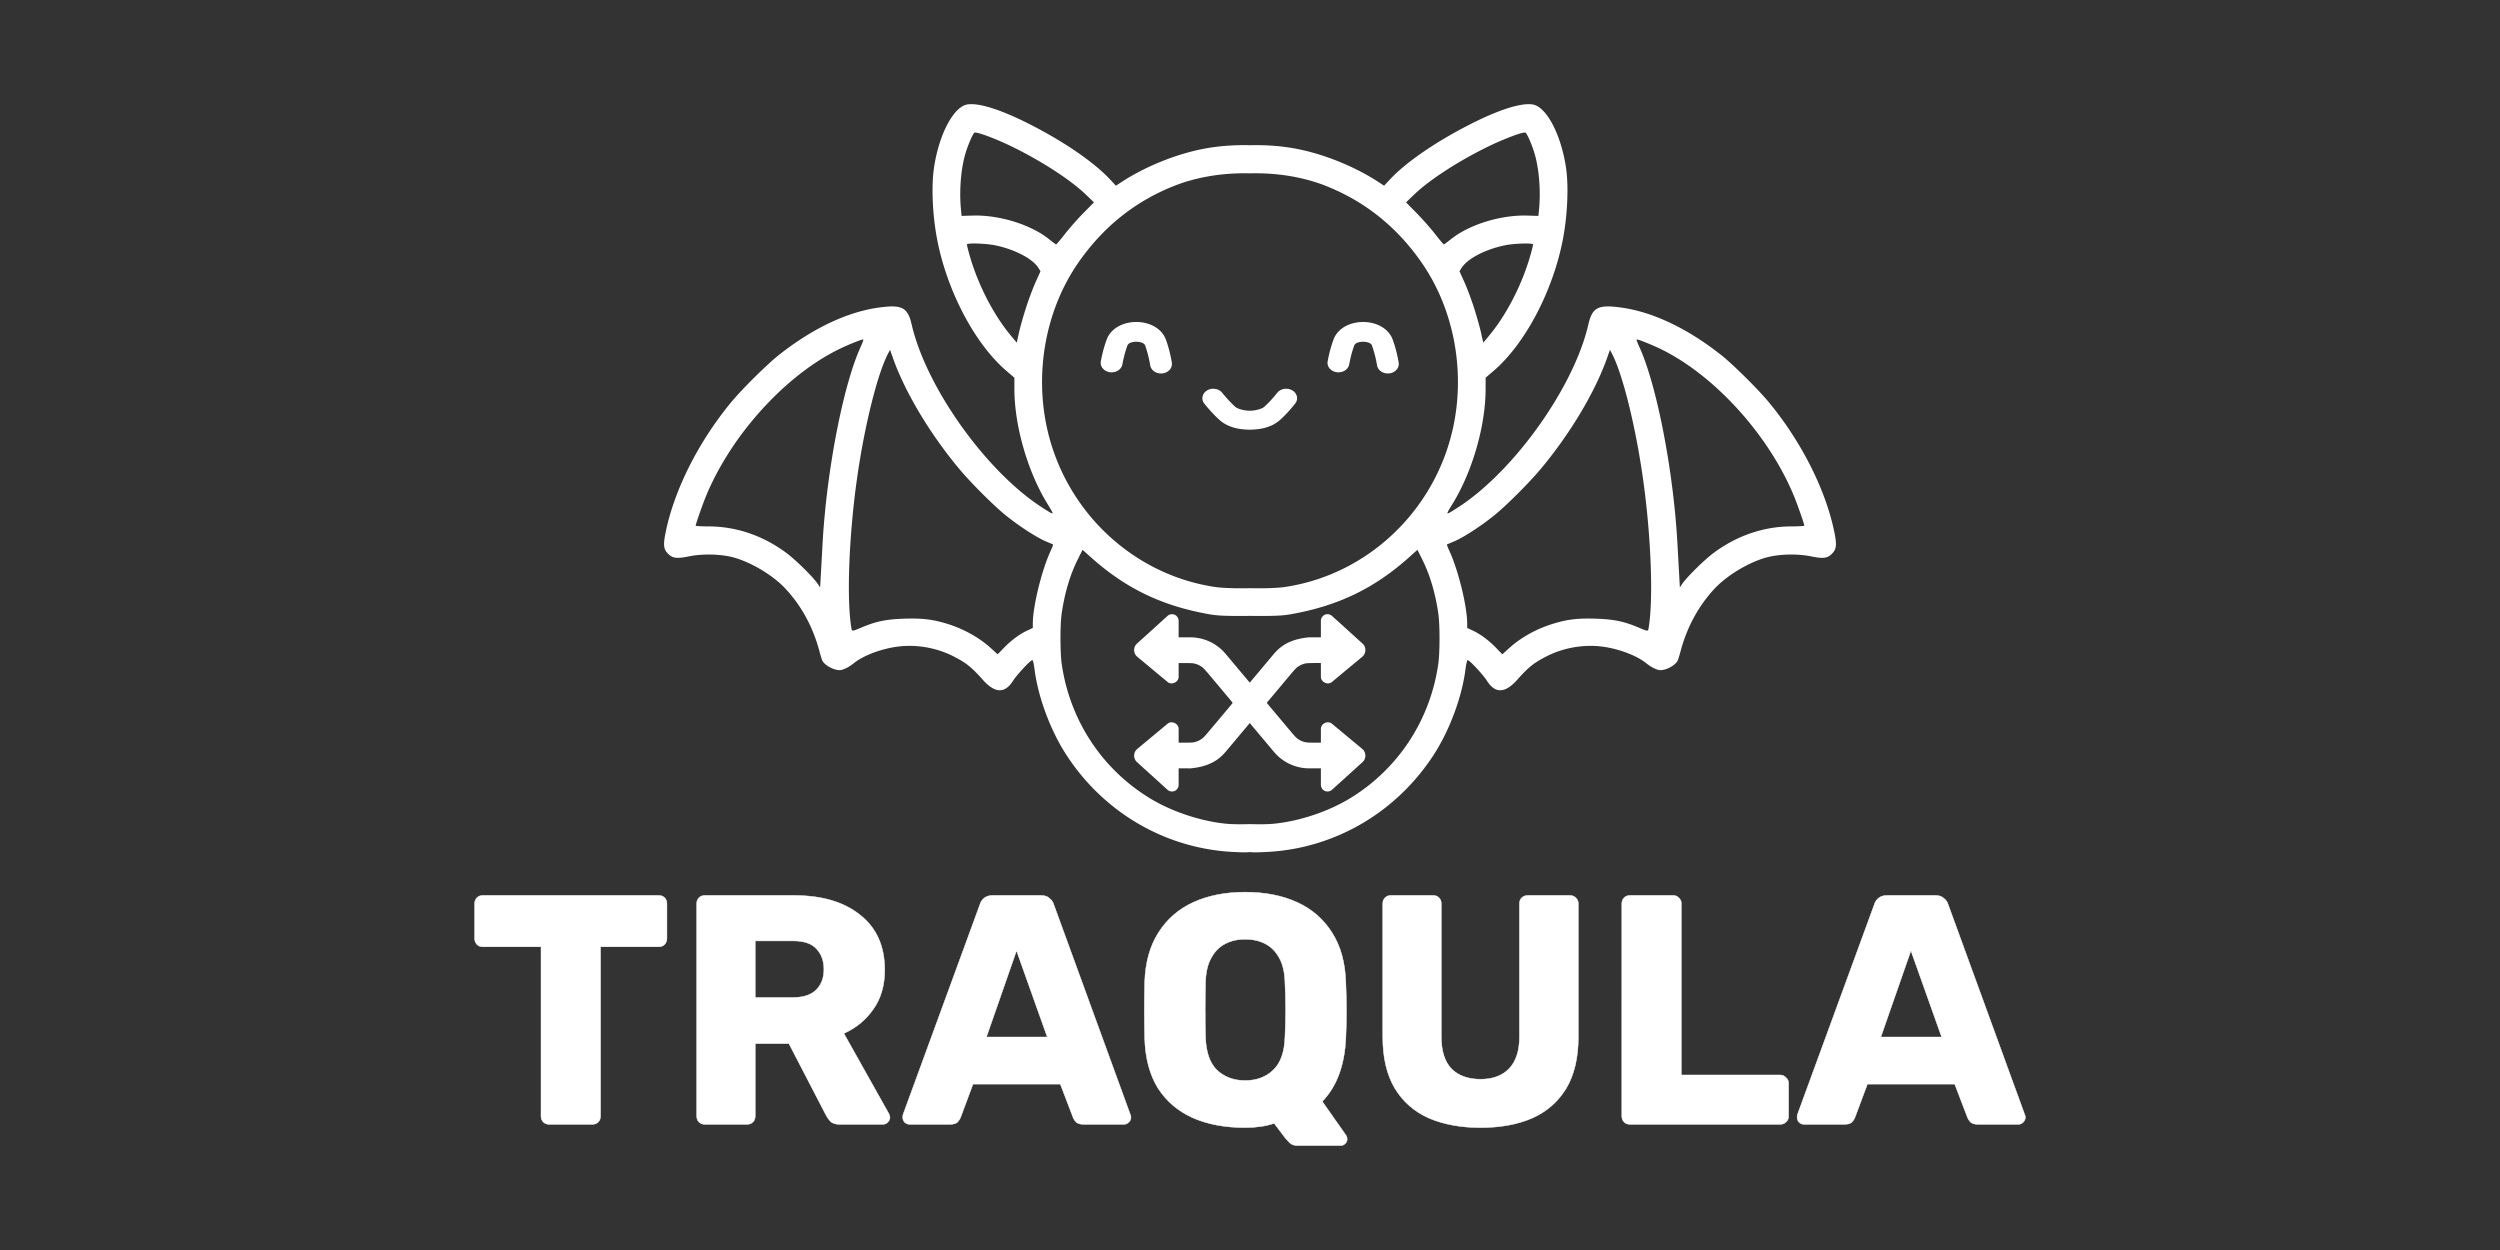 <?xml version="1.0" encoding="UTF-8" standalone="no"?>
<!-- Created with Inkscape (http://www.inkscape.org/) -->

<svg
   width="1280"
   height="640"
   viewBox="0 0 1280 640"
   version="1.1"
   style="background: #9c0510;"
   id="svg1"
   xml:space="preserve"
   inkscape:version="1.4 (e7c3feb, 2024-10-09)"
   sodipodi:docname="logo-white-on-red-lettered-social.svg"
   inkscape:export-filename="logo-white-on-red-lettered-social.png"
   inkscape:export-xdpi="96"
   inkscape:export-ydpi="96"
   xmlns:inkscape="http://www.inkscape.org/namespaces/inkscape"
   xmlns:sodipodi="http://sodipodi.sourceforge.net/DTD/sodipodi-0.dtd"
   xmlns="http://www.w3.org/2000/svg"
   xmlns:svg="http://www.w3.org/2000/svg"><rect x="0" y="0" width="1280" height="640" fill="#333333" stroke="none"/><sodipodi:namedview
     id="namedview1"
     pagecolor="#9c0510"
     bordercolor="#000000"
     borderopacity="0.25"
     inkscape:showpageshadow="2"
     inkscape:pageopacity="0.0"
     inkscape:pagecheckerboard="0"
     inkscape:deskcolor="#d1d1d1"
     inkscape:document-units="px"
     inkscape:zoom="0.78418142"
     inkscape:cx="658.64861"
     inkscape:cy="345.5833"
     inkscape:window-width="1920"
     inkscape:window-height="1043"
     inkscape:window-x="0"
     inkscape:window-y="0"
     inkscape:window-maximized="1"
     inkscape:current-layer="layer1"
     inkscape:export-bgcolor="#9c0510ff" /><defs
     id="defs1"><inkscape:path-effect
       effect="fillet_chamfer"
       id="path-effect2"
       is_visible="true"
       lpeversion="1"
       nodesatellites_param="F,0,0,1,0,4,0,1 @ F,0,0,1,0,4,0,1 @ F,0,0,1,0,4,0,1 @ F,0,0,1,0,4,0,1 @ F,0,0,1,0,4,0,1 @ F,0,0,1,0,4,0,1 @ F,0,0,1,0,4,0,1 @ F,0,0,1,0,4,0,1 @ F,0,0,1,0,4,0,1 @ F,0,0,1,0,4,0,1 @ F,0,0,1,0,4,0,1 @ F,0,0,1,0,4,0,1 @ F,0,0,1,0,4,0,1 @ F,0,0,1,0,4,0,1 @ F,0,0,1,0,4,0,1 @ F,0,0,1,0,4,0,1 @ F,0,0,1,0,4,0,1 @ F,0,0,1,0,4,0,1 @ F,0,0,1,0,4,0,1 @ F,0,0,1,0,4,0,1 @ F,0,0,1,0,4,0,1 @ F,0,0,1,0,4,0,1 @ F,0,0,1,0,4,0,1 @ F,0,0,1,0,4,0,1 @ F,0,0,1,0,4,0,1 @ F,0,0,1,0,4,0,1 @ F,0,0,1,0,4,0,1 @ F,0,0,1,0,4,0,1 @ F,0,0,1,0,4,0,1 @ F,0,0,1,0,4,0,1 @ F,0,0,1,0,4,0,1 @ F,0,0,1,0,4,0,1 @ F,0,0,1,0,4,0,1 @ F,0,0,1,0,4,0,1 @ F,0,0,1,0,4,0,1 @ F,0,0,1,0,4,0,1 @ F,0,0,1,0,4,0,1 @ F,0,0,1,0,4,0,1 @ F,0,0,1,0,4,0,1 @ F,0,0,1,0,4,0,1 @ F,0,0,1,0,4,0,1 @ F,0,0,1,0,4,0,1 @ F,0,0,1,0,4,0,1 @ F,0,0,1,0,4,0,1 @ F,0,0,1,0,4,0,1 @ F,0,0,1,0,4,0,1 @ F,0,0,1,0,4,0,1 @ F,0,0,1,0,4,0,1 @ F,0,0,1,0,4,0,1"
       radius="5"
       unit="px"
       method="auto"
       mode="F"
       chamfer_steps="1"
       flexible="false"
       use_knot_distance="true"
       apply_no_radius="true"
       apply_with_radius="true"
       only_selected="false"
       hide_knots="false" /><inkscape:path-effect
       effect="fillet_chamfer"
       id="path-effect1"
       is_visible="true"
       lpeversion="1"
       nodesatellites_param="F,0,1,1,0,0,0,1 @ F,0,0,1,0,28.533,0,1 @ F,0,1,1,0,0,0,1"
       radius="0"
       unit="px"
       method="auto"
       mode="F"
       chamfer_steps="1"
       flexible="false"
       use_knot_distance="true"
       apply_no_radius="true"
       apply_with_radius="true"
       only_selected="false"
       hide_knots="false" /><inkscape:path-effect
       effect="fillet_chamfer"
       id="path-effect1-7"
       is_visible="true"
       lpeversion="1"
       nodesatellites_param="F,0,1,1,0,0,0,1 @ F,0,0,1,0,28.533,0,1 @ F,0,1,1,0,0,0,1"
       radius="0"
       unit="px"
       method="auto"
       mode="F"
       chamfer_steps="1"
       flexible="false"
       use_knot_distance="true"
       apply_no_radius="true"
       apply_with_radius="true"
       only_selected="false"
       hide_knots="false" /><inkscape:path-effect
       effect="fillet_chamfer"
       id="path-effect1-7-7"
       is_visible="true"
       lpeversion="1"
       nodesatellites_param="F,0,1,1,0,0,0,1 @ F,0,0,1,0,28.533,0,1 @ F,0,1,1,0,0,0,1"
       radius="0"
       unit="px"
       method="auto"
       mode="F"
       chamfer_steps="1"
       flexible="false"
       use_knot_distance="true"
       apply_no_radius="true"
       apply_with_radius="true"
       only_selected="false"
       hide_knots="false" /></defs><g
     inkscape:label="Layer 1"
     inkscape:groupmode="layer"
     id="layer1"
     transform="translate(0,-37.856)"><path
       style="font-size:167.441px;line-height:0;font-family:Rubik;-inkscape-font-specification:'Rubik, @wght=700';font-variation-settings:'wght' 700;fill:#ffffff;stroke:#ffffff;stroke-width:0.233"
       d="m 281.185,613.523 q -1.842,0 -3.014,-1.172 -1.172,-1.172 -1.172,-3.014 v -86.734 h -29.805 q -1.842,0 -3.014,-1.172 -1.172,-1.34 -1.172,-3.014 v -17.916 q 0,-1.842 1.172,-3.014 1.172,-1.172 3.014,-1.172 h 90.083 q 1.842,0 3.014,1.172 1.172,1.172 1.172,3.014 v 17.916 q 0,1.674 -1.172,3.014 -1.172,1.172 -3.014,1.172 h -29.805 v 86.734 q 0,1.842 -1.172,3.014 -1.172,1.172 -3.014,1.172 z m 79.702,0 q -1.842,0 -3.014,-1.172 -1.172,-1.172 -1.172,-3.014 V 500.5 q 0,-1.842 1.172,-3.014 1.172,-1.172 3.014,-1.172 h 45.544 q 21.6,0 33.991,10.046 12.558,9.879 12.558,28.13 0,11.888 -5.86,20.093 -5.693,8.205 -15.07,12.391 l 23.107,41.19 q 0.502,1.005 0.502,1.842 0,1.34 -1.172,2.512 -1.005,1.005 -2.512,1.005 h -22.102 q -3.181,0 -4.688,-1.507 -1.507,-1.674 -2.177,-3.014 l -19.088,-36.837 h -17.246 v 37.172 q 0,1.842 -1.172,3.014 -1.172,1.172 -3.014,1.172 z m 25.786,-64.967 h 19.423 q 7.87,0 11.721,-3.851 4.019,-3.851 4.019,-10.549 0,-6.53 -3.851,-10.549 -3.684,-4.019 -11.888,-4.019 h -19.423 z m 79.032,64.967 q -1.34,0 -2.512,-1.005 -1.005,-1.172 -1.005,-2.512 0,-0.837 0.167,-1.507 l 39.349,-107.497 q 0.502,-1.842 2.009,-3.181 1.674,-1.507 4.521,-1.507 h 24.781 q 2.846,0 4.353,1.507 1.674,1.34 2.177,3.181 l 39.181,107.497 q 0.335,0.67 0.335,1.507 0,1.34 -1.172,2.512 -1.005,1.005 -2.512,1.005 h -20.595 q -2.512,0 -3.851,-1.172 -1.172,-1.34 -1.507,-2.344 l -6.53,-17.079 h -44.707 l -6.363,17.079 q -0.335,1.005 -1.507,2.344 -1.172,1.172 -4.019,1.172 z m 39.349,-44.707 h 31.144 L 520.458,524.612 Z m 159.383,55.59 q -2.679,0 -4.186,-1.507 -1.34,-1.34 -2.177,-2.344 l -5.693,-7.535 q -6.53,2.177 -14.902,2.177 -15.405,0 -26.791,-5.023 -11.219,-5.023 -17.749,-15.07 -6.363,-10.214 -6.865,-25.451 -0.167,-7.2 -0.167,-14.4 0,-7.2 0.167,-14.567 0.502,-15.07 7.033,-25.284 6.53,-10.381 17.916,-15.572 11.386,-5.191 26.456,-5.191 15.237,0 26.623,5.191 11.386,5.191 17.916,15.572 6.53,10.214 7.033,25.284 0.335,7.367 0.335,14.567 0,7.2 -0.335,14.4 -1.005,20.763 -12.056,32.149 l 12.223,17.414 q 0.167,0.167 0.335,0.67 0.167,0.502 0.167,1.005 0.167,1.34 -0.837,2.344 -1.005,1.172 -2.512,1.172 z m -26.958,-33.321 q 8.874,0 14.4,-5.358 5.693,-5.358 6.028,-17.079 0.335,-7.367 0.335,-13.898 0,-6.53 -0.335,-13.563 -0.167,-7.87 -2.846,-12.726 -2.679,-5.023 -7.2,-7.367 -4.521,-2.344 -10.381,-2.344 -5.693,0 -10.214,2.344 -4.521,2.344 -7.2,7.367 -2.679,4.856 -2.846,12.726 -0.167,7.033 -0.167,13.563 0,6.53 0.167,13.898 0.335,11.721 5.86,17.079 5.693,5.358 14.4,5.358 z m 120.558,24.112 q -15.07,0 -26.456,-4.856 -11.219,-5.023 -17.414,-15.237 -6.195,-10.381 -6.195,-26.288 v -68.316 q 0,-1.842 1.172,-3.014 1.172,-1.172 3.014,-1.172 h 21.6 q 1.842,0 3.014,1.172 1.172,1.172 1.172,3.014 v 68.148 q 0,10.884 5.191,16.409 5.358,5.358 14.902,5.358 9.377,0 14.567,-5.358 5.358,-5.526 5.358,-16.409 v -68.148 q 0,-1.842 1.172,-3.014 1.34,-1.172 3.014,-1.172 h 21.767 q 1.674,0 2.846,1.172 1.34,1.172 1.34,3.014 v 68.316 q 0,15.907 -6.195,26.288 -6.195,10.214 -17.414,15.237 -11.219,4.856 -26.456,4.856 z m 76.52,-1.674 q -1.842,0 -3.014,-1.172 -1.172,-1.172 -1.172,-3.014 V 500.5 q 0,-1.842 1.172,-3.014 1.172,-1.172 3.014,-1.172 h 22.102 q 1.674,0 2.846,1.172 1.34,1.172 1.34,3.014 v 87.739 h 50.567 q 1.842,0 3.014,1.34 1.34,1.172 1.34,3.014 v 16.744 q 0,1.842 -1.34,3.014 -1.172,1.172 -3.014,1.172 z m 89.078,0 q -1.34,0 -2.512,-1.005 -1.005,-1.172 -1.005,-2.512 0,-0.837 0.167,-1.507 l 39.349,-107.497 q 0.502,-1.842 2.009,-3.181 1.674,-1.507 4.521,-1.507 h 24.781 q 2.846,0 4.353,1.507 1.674,1.34 2.177,3.181 l 39.181,107.497 q 0.335,0.67 0.335,1.507 0,1.34 -1.172,2.512 -1.005,1.005 -2.512,1.005 h -20.595 q -2.512,0 -3.851,-1.172 -1.172,-1.34 -1.507,-2.344 l -6.53,-17.079 h -44.707 l -6.363,17.079 q -0.335,1.005 -1.507,2.344 -1.172,1.172 -4.019,1.172 z m 39.349,-44.707 h 31.144 L 978.387,524.612 Z"
       id="text1-0-6"
       aria-label="TRAQULA" /><path
       id="path5"
       style="display:inline;vector-effect:non-scaling-stroke;fill:#ffffff;stroke:none;stroke-width:1.089;stroke-linejoin:round;stroke-dasharray:none;-inkscape-stroke:hairline"
       d="m 435.719,556.788 c -0.516,-0.066 -1.048,-0.061 -1.576,0.015 -1.056,0.152 -2.09,0.595 -2.928,1.355 l -25.605,23.213 c -3.217,2.916 -3.106,8.173 0.232,10.95 l 25.384,21.118 c 3.48,2.895 9.27,0.18 9.27,-4.347 v -11.276 c 0,-0.167 0.055,-0.219 0.221,-0.219 h 5.17 c 2.253,0 5.899,0.05 7.254,0.313 2.751,0.533 5.333,1.733 7.509,3.496 1.071,0.868 3.454,3.631 4.902,5.357 l 19.727,23.513 c 0.324,0.386 0.324,0.883 0,1.27 l -19.725,23.504 c -1.448,1.726 -3.833,4.489 -4.904,5.357 -2.176,1.764 -4.758,2.968 -7.509,3.501 -1.355,0.263 -5.001,0.313 -7.254,0.313 h -5.17 c -0.167,0 -0.221,-0.055 -0.221,-0.221 v -11.276 c 0,-4.527 -5.79,-7.242 -9.27,-4.347 l -25.384,21.118 c -3.338,2.777 -3.449,8.036 -0.232,10.952 l 25.605,23.211 c 1.677,1.52 4.143,1.775 5.978,0.961 1.835,-0.813 3.303,-2.813 3.303,-5.076 v -13.628 c 0,-0.167 0.055,-0.221 0.221,-0.221 h 1.865 a 3.78,3.78 0 0 0 0.007,0 c 2.314,-0.002 4.628,0.007 6.942,0.028 a 3.78,3.78 0 0 0 0.032,0 h 0.647 a 3.78,3.78 0 0 0 0.359,-0.015 c 12.022,-1.146 20.099,-4.813 26.152,-10.542 1.964,-1.859 4.206,-4.62 5.608,-6.291 l 17.673,-21.056 17.673,21.056 c 1.402,1.671 3.644,4.432 5.608,6.291 6.053,5.729 13.806,9.347 22.086,10.304 2.492,0.288 4.881,0.253 5.072,0.253 h 2.977 a 3.78,3.78 0 0 0 0.021,0 c 2.022,-0.012 4.044,-0.013 6.065,-0.017 v 13.838 c 0,2.263 1.467,4.263 3.303,5.076 1.835,0.813 4.301,0.559 5.978,-0.961 l 25.605,-23.211 c 3.217,-2.916 3.106,-8.175 -0.232,-10.952 L 568.774,648.376 c -3.48,-2.895 -9.27,-0.18 -9.27,4.347 v 11.276 c 0,0.167 -0.055,0.221 -0.221,0.221 h -5.168 c -2.253,0 -5.901,-0.05 -7.256,-0.313 -2.751,-0.533 -5.333,-1.737 -7.509,-3.501 -1.071,-0.868 -3.456,-3.631 -4.904,-5.357 l -19.725,-23.504 c -0.324,-0.386 -0.324,-0.883 0,-1.27 l 19.727,-23.513 c 1.448,-1.726 3.831,-4.489 4.902,-5.357 2.176,-1.764 4.758,-2.963 7.509,-3.496 1.355,-0.263 5.004,-0.313 7.256,-0.313 h 5.168 c 0.167,0 0.221,0.052 0.221,0.219 v 11.276 c 0,4.527 5.79,7.242 9.27,4.347 l 25.384,-21.118 c 3.338,-2.777 3.449,-8.034 0.232,-10.95 L 568.785,558.158 c -1.677,-1.52 -4.143,-1.777 -5.978,-0.963 -1.835,0.813 -3.303,2.813 -3.303,5.076 v 13.63 c 0,0.167 -0.055,0.221 -0.221,0.221 h -1.865 a 3.78,3.78 0 0 0 -0.007,0 c -2.314,0.002 -4.628,-0.009 -6.942,-0.03 a 3.78,3.78 0 0 0 -0.032,0 h -0.647 a 3.78,3.78 0 0 0 -0.359,0.019 c -12.022,1.146 -20.099,4.813 -26.152,10.542 -1.964,1.859 -4.206,4.617 -5.608,6.289 l -17.673,21.059 -17.673,-21.059 c -1.402,-1.671 -3.644,-4.43 -5.608,-6.289 -6.053,-5.729 -13.806,-9.347 -22.086,-10.304 -2.492,-0.288 -4.881,-0.257 -5.072,-0.257 h -2.977 a 3.78,3.78 0 0 0 -0.011,0 l -5.865,0.019 c -0.161,4.6e-4 -0.211,-0.05 -0.211,-0.211 v -13.63 c 0,-2.263 -1.467,-4.263 -3.303,-5.076 -0.459,-0.203 -0.958,-0.34 -1.474,-0.406 z"
       transform="matrix(0.612,0,0,0.612,333.878,11.598)" /><path
       id="path1-2"
       style="vector-effect:non-scaling-stroke;fill:#ffffff;stroke:none;stroke-width:0.667;stroke-dasharray:none;-inkscape-stroke:hairline"
       d="m 497.76,-226.986 c -0.879,-0.024 -1.682,0.019 -2.405,0.128 -7.179,1.077 -14.831,15.741 -17.23,33.02 -1.292,9.302 -0.66,23.49 1.578,35.499 4.941,26.508 19.296,53.931 35.512,67.839 l 4.147,3.556 0.012,5.952 c 0.033,18.635 6.746,42.001 16.783,58.41 3.083,5.041 3.226,5.363 2.197,4.99 -0.484,-0.175 -3.001,-1.716 -5.592,-3.423 -28.489,-18.765 -58.675,-61.382 -65.988,-93.158 -2.019,-8.773 -4.951,-10.301 -16.687,-8.699 -16.258,2.219 -33.959,10.606 -51.337,24.328 -5.959,4.705 -18.902,17.52 -24.34,24.098 -16.921,20.468 -29.404,45.355 -33.717,67.219 -1.194,6.051 -0.909,8.169 1.414,10.492 2.251,2.251 4.514,2.528 10.538,1.29 7.351,-1.511 17.088,-1.212 23.622,0.725 9.012,2.672 19.521,9.053 25.702,15.607 8.312,8.813 14.372,19.958 17.643,32.447 0.543,2.072 1.204,4.17 1.469,4.661 1.499,2.781 7.116,5.44 9.841,4.659 2.093,-0.601 4.088,-1.705 6.356,-3.52 4.933,-3.947 14.399,-7.455 22.801,-8.451 9.464,-1.122 19.55,0.681 28.043,5.012 6.538,3.334 9.242,5.49 15.025,11.974 6.289,7.052 11.311,7.221 15.565,0.526 1.96,-3.084 8.909,-10.547 9.822,-10.547 0.333,0 0.803,1.935 1.164,4.794 1.789,14.163 8.162,31.263 16.332,43.818 19.003,29.2 50.061,47.474 84.204,49.547 3.547,0.216 7.23,0.326 8.185,0.243 0.209,-0.018 1.182,-0.066 1.585,-0.092 0.403,0.025 1.376,0.074 1.585,0.092 0.955,0.082 4.638,-0.031 8.185,-0.243 34.143,-2.073 65.202,-20.347 84.204,-49.547 8.17,-12.554 14.543,-29.655 16.332,-43.818 0.361,-2.86 0.831,-4.794 1.164,-4.794 0.913,0 7.862,7.463 9.822,10.547 4.254,6.695 9.277,6.526 15.565,-0.526 5.783,-6.484 8.487,-8.64 15.025,-11.974 8.492,-4.331 18.579,-6.133 28.043,-5.012 8.402,0.996 17.868,4.504 22.801,8.451 2.268,1.815 4.262,2.919 6.356,3.52 2.725,0.782 8.342,-1.878 9.841,-4.659 0.265,-0.492 0.926,-2.589 1.469,-4.661 3.271,-12.489 9.331,-23.634 17.643,-32.447 6.181,-6.553 16.69,-12.935 25.702,-15.607 6.535,-1.937 16.272,-2.236 23.622,-0.725 6.023,1.238 8.287,0.961 10.538,-1.29 2.323,-2.323 2.609,-4.441 1.415,-10.492 -4.314,-21.864 -16.798,-46.75 -33.719,-67.219 -5.438,-6.578 -18.381,-19.393 -24.34,-24.098 -17.379,-13.722 -35.079,-22.11 -51.337,-24.328 -11.737,-1.602 -14.668,-0.074 -16.688,8.699 -7.313,31.775 -37.5,74.392 -65.988,93.158 -2.592,1.707 -5.109,3.248 -5.592,3.423 -1.029,0.373 -0.887,0.049 2.197,-4.99 10.036,-16.409 16.749,-39.775 16.783,-58.41 l 0.012,-5.952 4.147,-3.556 c 16.216,-13.907 30.57,-41.33 35.512,-67.839 2.238,-12.009 2.87,-26.197 1.578,-35.499 -2.399,-17.278 -10.051,-31.943 -17.23,-33.02 -0.723,-0.108 -1.526,-0.151 -2.405,-0.128 -6.15,0.163 -16.015,3.525 -28.284,9.677 -18.109,9.08 -33.817,19.787 -42.257,28.806 l -3.049,3.259 -2.655,-1.746 c -12.311,-8.102 -28.562,-14.644 -42.936,-17.285 -7.566,-1.39 -15.312,-1.885 -23.059,-1.702 -7.747,-0.183 -15.493,0.312 -23.059,1.702 -14.375,2.641 -30.625,9.184 -42.936,17.285 l -2.655,1.746 -3.049,-3.259 c -8.44,-9.019 -24.148,-19.726 -42.256,-28.806 -12.269,-6.152 -22.134,-9.514 -28.284,-9.677 z m 1.979,14.553 v 0.003 c 2.726,0.367 11.403,3.731 18.884,7.41 15.021,7.387 29.61,16.888 37.348,24.324 l 4.129,3.969 -5.367,5.457 c -2.952,3.001 -7.238,7.855 -9.525,10.788 -2.287,2.933 -4.295,5.321 -4.46,5.307 -0.165,-0.012 -1.86,-1.265 -3.767,-2.783 -9.35,-7.442 -25.414,-12.389 -38.943,-11.992 l -5.704,0.167 -0.314,-3.224 c -0.875,-8.983 -0.163,-19.357 1.87,-27.224 1.22,-4.723 4.061,-11.544 5.066,-12.165 0.126,-0.078 0.393,-0.086 0.783,-0.036 z m 280.52,0.003 c 0.389,-0.055 0.658,-0.043 0.784,0.036 1.005,0.621 3.846,7.443 5.066,12.165 2.033,7.866 2.745,18.241 1.87,27.224 l -0.314,3.225 -5.704,-0.168 c -13.529,-0.397 -29.594,4.55 -38.944,11.992 -1.907,1.518 -3.602,2.77 -3.767,2.784 -0.165,0.012 -2.171,-2.376 -4.458,-5.309 -2.287,-2.933 -6.574,-7.787 -9.526,-10.788 l -5.367,-5.457 4.13,-3.969 c 7.737,-7.436 22.325,-16.937 37.346,-24.324 7.482,-3.679 16.158,-7.043 18.884,-7.41 z m -140.259,20.853 c 13.584,-0.334 27.178,1.787 38.963,6.48 20.081,7.997 36.368,21.085 49.038,39.409 16.585,23.986 22.478,56.011 15.725,85.462 -9.61,41.914 -43.781,74.033 -85.525,80.391 -4.198,0.639 -11.394,0.819 -18.202,0.66 -6.808,0.159 -14.003,-0.024 -18.202,-0.66 -41.744,-6.357 -75.915,-38.477 -85.525,-80.391 -6.753,-29.451 -0.86,-61.477 15.725,-85.462 12.67,-18.324 28.956,-31.412 49.036,-39.409 11.785,-4.694 25.381,-6.814 38.965,-6.48 z m -139.444,35.949 c 3.051,0.095 6.709,0.428 9.143,0.941 10.091,2.13 19.103,6.888 22.036,11.634 l 0.996,1.613 -2.443,5.421 c -1.344,2.982 -3.561,8.882 -4.928,13.111 -1.367,4.229 -3.003,10.015 -3.635,12.858 l -1.15,5.169 -2.871,-3.434 c -9.328,-11.151 -17.474,-27.214 -21.672,-42.734 -0.534,-1.973 -0.97,-3.815 -0.97,-4.092 0,-0.438 2.443,-0.582 5.493,-0.487 z m 278.888,0 c 3.051,-0.094 5.492,0.049 5.492,0.487 0,0.278 -0.435,2.12 -0.969,4.092 -4.198,15.52 -12.344,31.583 -21.672,42.734 l -2.872,3.434 -1.15,-5.169 c -0.632,-2.843 -2.267,-8.629 -3.634,-12.858 -1.367,-4.229 -3.585,-10.129 -4.928,-13.111 l -2.443,-5.422 0.996,-1.612 c 2.934,-4.747 11.946,-9.504 22.036,-11.634 2.434,-0.514 6.093,-0.847 9.143,-0.941 z m -197.634,40.158 c -6.469,-0.01 -12.946,2.991 -15.184,9.003 -2.141,5.752 -3.012,11.25 -3.012,11.25 a 5.59,4.849 0 0 0 4.758,5.477 5.59,4.849 0 0 0 6.314,-4.128 c 0,0 0.81,-4.87 2.578,-9.618 0.925,-2.484 8.117,-2.483 9.027,0.004 1.815,4.956 2.613,10.146 2.613,10.146 a 5.59,4.849 0 0 0 6.26,4.189 5.59,4.849 0 0 0 4.828,-5.432 c 0,0 -0.844,-5.824 -3.047,-11.839 -2.206,-6.023 -8.667,-9.041 -15.137,-9.051 z m 116.13,0 c -6.469,-0.01 -12.947,2.991 -15.185,9.003 -2.141,5.752 -3.01,11.25 -3.01,11.25 a 5.59,4.849 0 0 0 4.758,5.477 5.59,4.849 0 0 0 6.314,-4.128 c 0,0 0.81,-4.87 2.578,-9.618 0.925,-2.484 8.115,-2.483 9.026,0.004 1.815,4.956 2.613,10.146 2.613,10.146 a 5.59,4.849 0 0 0 6.262,4.189 5.59,4.849 0 0 0 4.828,-5.432 c 0,0 -0.844,-5.824 -3.047,-11.839 -2.206,-6.023 -8.667,-9.041 -15.137,-9.051 z m -255.95,8.932 c 0.236,0 -0.319,1.617 -1.232,3.595 -8.99,19.471 -17.561,63.646 -19.611,101.066 -0.306,5.593 -0.71,12.899 -0.896,16.236 l -0.337,6.066 -1.24,-1.835 C 416.327,15.117 407.504,6.418 402.674,2.815 390.731,-6.095 376.957,-10.792 362.747,-10.801 c -3.615,-0.002 -6.573,-0.183 -6.573,-0.402 0,-0.649 3.229,-9.958 4.891,-14.098 12.39,-30.874 39.548,-61.453 67.098,-75.544 4.713,-2.411 12.685,-5.693 13.827,-5.693 z m 396.021,0 c 1.141,0 9.112,3.282 13.826,5.693 27.549,14.092 54.709,44.67 67.099,75.544 1.661,4.14 4.891,13.447 4.891,14.096 0,0.219 -2.958,0.4 -6.573,0.404 -14.211,0.006 -27.984,4.706 -39.927,13.616 -4.83,3.603 -13.653,12.302 -16,15.776 l -1.24,1.835 -0.338,-6.068 C 859.561,11.021 859.159,3.716 858.852,-1.876 856.802,-39.296 848.23,-83.472 839.24,-102.943 c -0.913,-1.977 -1.466,-3.594 -1.231,-3.595 z m -382.301,5.348 1.372,3.898 c 6.158,17.492 18.759,38.655 33.777,56.725 6.015,7.238 17.709,18.943 24.044,24.068 6.835,5.529 15.949,11.442 20.643,13.393 1.878,0.78 3.504,1.486 3.615,1.566 0.11,0.081 -0.491,1.655 -1.336,3.5 -4.522,9.873 -8.989,28.148 -9.023,36.914 l -0.009,2.31 -3.1,1.462 c -3.899,1.84 -8.219,5.094 -11.94,8.996 -1.588,1.665 -2.926,3.018 -2.975,3.005 -0.049,-0.012 -1.428,-1.26 -3.065,-2.772 -6.249,-5.773 -14.535,-10.373 -23.462,-13.025 -7.189,-2.136 -12.37,-2.709 -21.677,-2.397 -8.747,0.293 -14.03,1.381 -21.081,4.336 -5.551,2.327 -5.27,2.318 -5.629,0.155 -2.443,-14.735 -1.197,-47.111 2.937,-76.303 3.847,-27.161 10.517,-53.886 16.017,-64.167 z m 368.581,0 0.891,1.667 c 5.5,10.28 12.17,37.004 16.017,64.165 4.135,29.193 5.382,61.568 2.939,76.303 -0.359,2.163 -0.077,2.172 -5.629,-0.155 -7.051,-2.955 -12.333,-4.043 -21.081,-4.336 -9.308,-0.312 -14.489,0.261 -21.678,2.397 -8.927,2.652 -17.212,7.252 -23.461,13.025 -1.637,1.512 -3.016,2.76 -3.065,2.772 -0.049,0.012 -1.387,-1.34 -2.975,-3.005 -3.721,-3.902 -8.041,-7.156 -11.94,-8.996 l -3.1,-1.462 -0.009,-2.31 c -0.034,-8.766 -4.501,-27.041 -9.023,-36.914 -0.845,-1.845 -1.446,-3.419 -1.336,-3.5 0.11,-0.081 1.737,-0.786 3.615,-1.566 4.694,-1.951 13.808,-7.864 20.643,-13.393 6.335,-5.125 18.029,-16.83 24.044,-24.068 15.018,-18.07 27.619,-39.233 33.777,-56.725 z m -165.44,19.91 a 5.59,4.849 0 0 0 -4.999,2.171 c 0,0 -2.827,3.686 -6.464,7.016 -1.025,0.939 -4.167,2.052 -7.514,2.051 -3.348,-6.18e-4 -6.477,-1.116 -7.491,-2.048 -3.64,-3.347 -6.53,-7.051 -6.53,-7.051 a 5.59,4.849 0 0 0 -7.756,-1.323 5.59,4.849 0 0 0 -1.526,6.729 c 0,0 3.251,4.228 7.678,8.299 4.161,3.826 9.997,5.091 15.622,5.092 5.625,9.23e-4 11.463,-1.261 15.633,-5.079 4.468,-4.091 7.68,-8.345 7.68,-8.345 a 5.59,4.849 0 0 0 -1.587,-6.719 5.59,4.849 0 0 0 -2.746,-0.793 z m -104.578,82.452 4.001,3.596 c 17.919,16.106 36.525,25.101 60.796,29.389 4.243,0.75 7.644,0.913 18.353,0.887 1.285,-0.004 1.513,-0.042 2.578,-0.048 1.065,0.006 1.292,0.042 2.577,0.048 10.709,0.024 14.11,-0.137 18.353,-0.887 24.271,-4.288 42.878,-13.283 60.797,-29.389 l 4.001,-3.596 2.516,5.048 c 3.866,7.758 6.593,16.913 8.148,27.37 0.863,5.799 0.864,20.037 0.009,26.04 -4.144,28.879 -20.698,53.995 -45.436,68.937 -11.351,6.856 -26.399,11.783 -39.453,12.918 -2.9,0.252 -7.245,0.261 -11.508,0.138 -4.263,0.123 -8.608,0.114 -11.508,-0.138 -13.054,-1.135 -28.103,-6.062 -39.453,-12.918 -24.739,-14.943 -41.291,-40.058 -45.435,-68.937 -0.859,-6.003 -0.859,-20.241 0,-26.04 1.555,-10.456 4.282,-19.612 8.148,-27.37 z"
       transform="translate(0,318.182)" /></g></svg>
